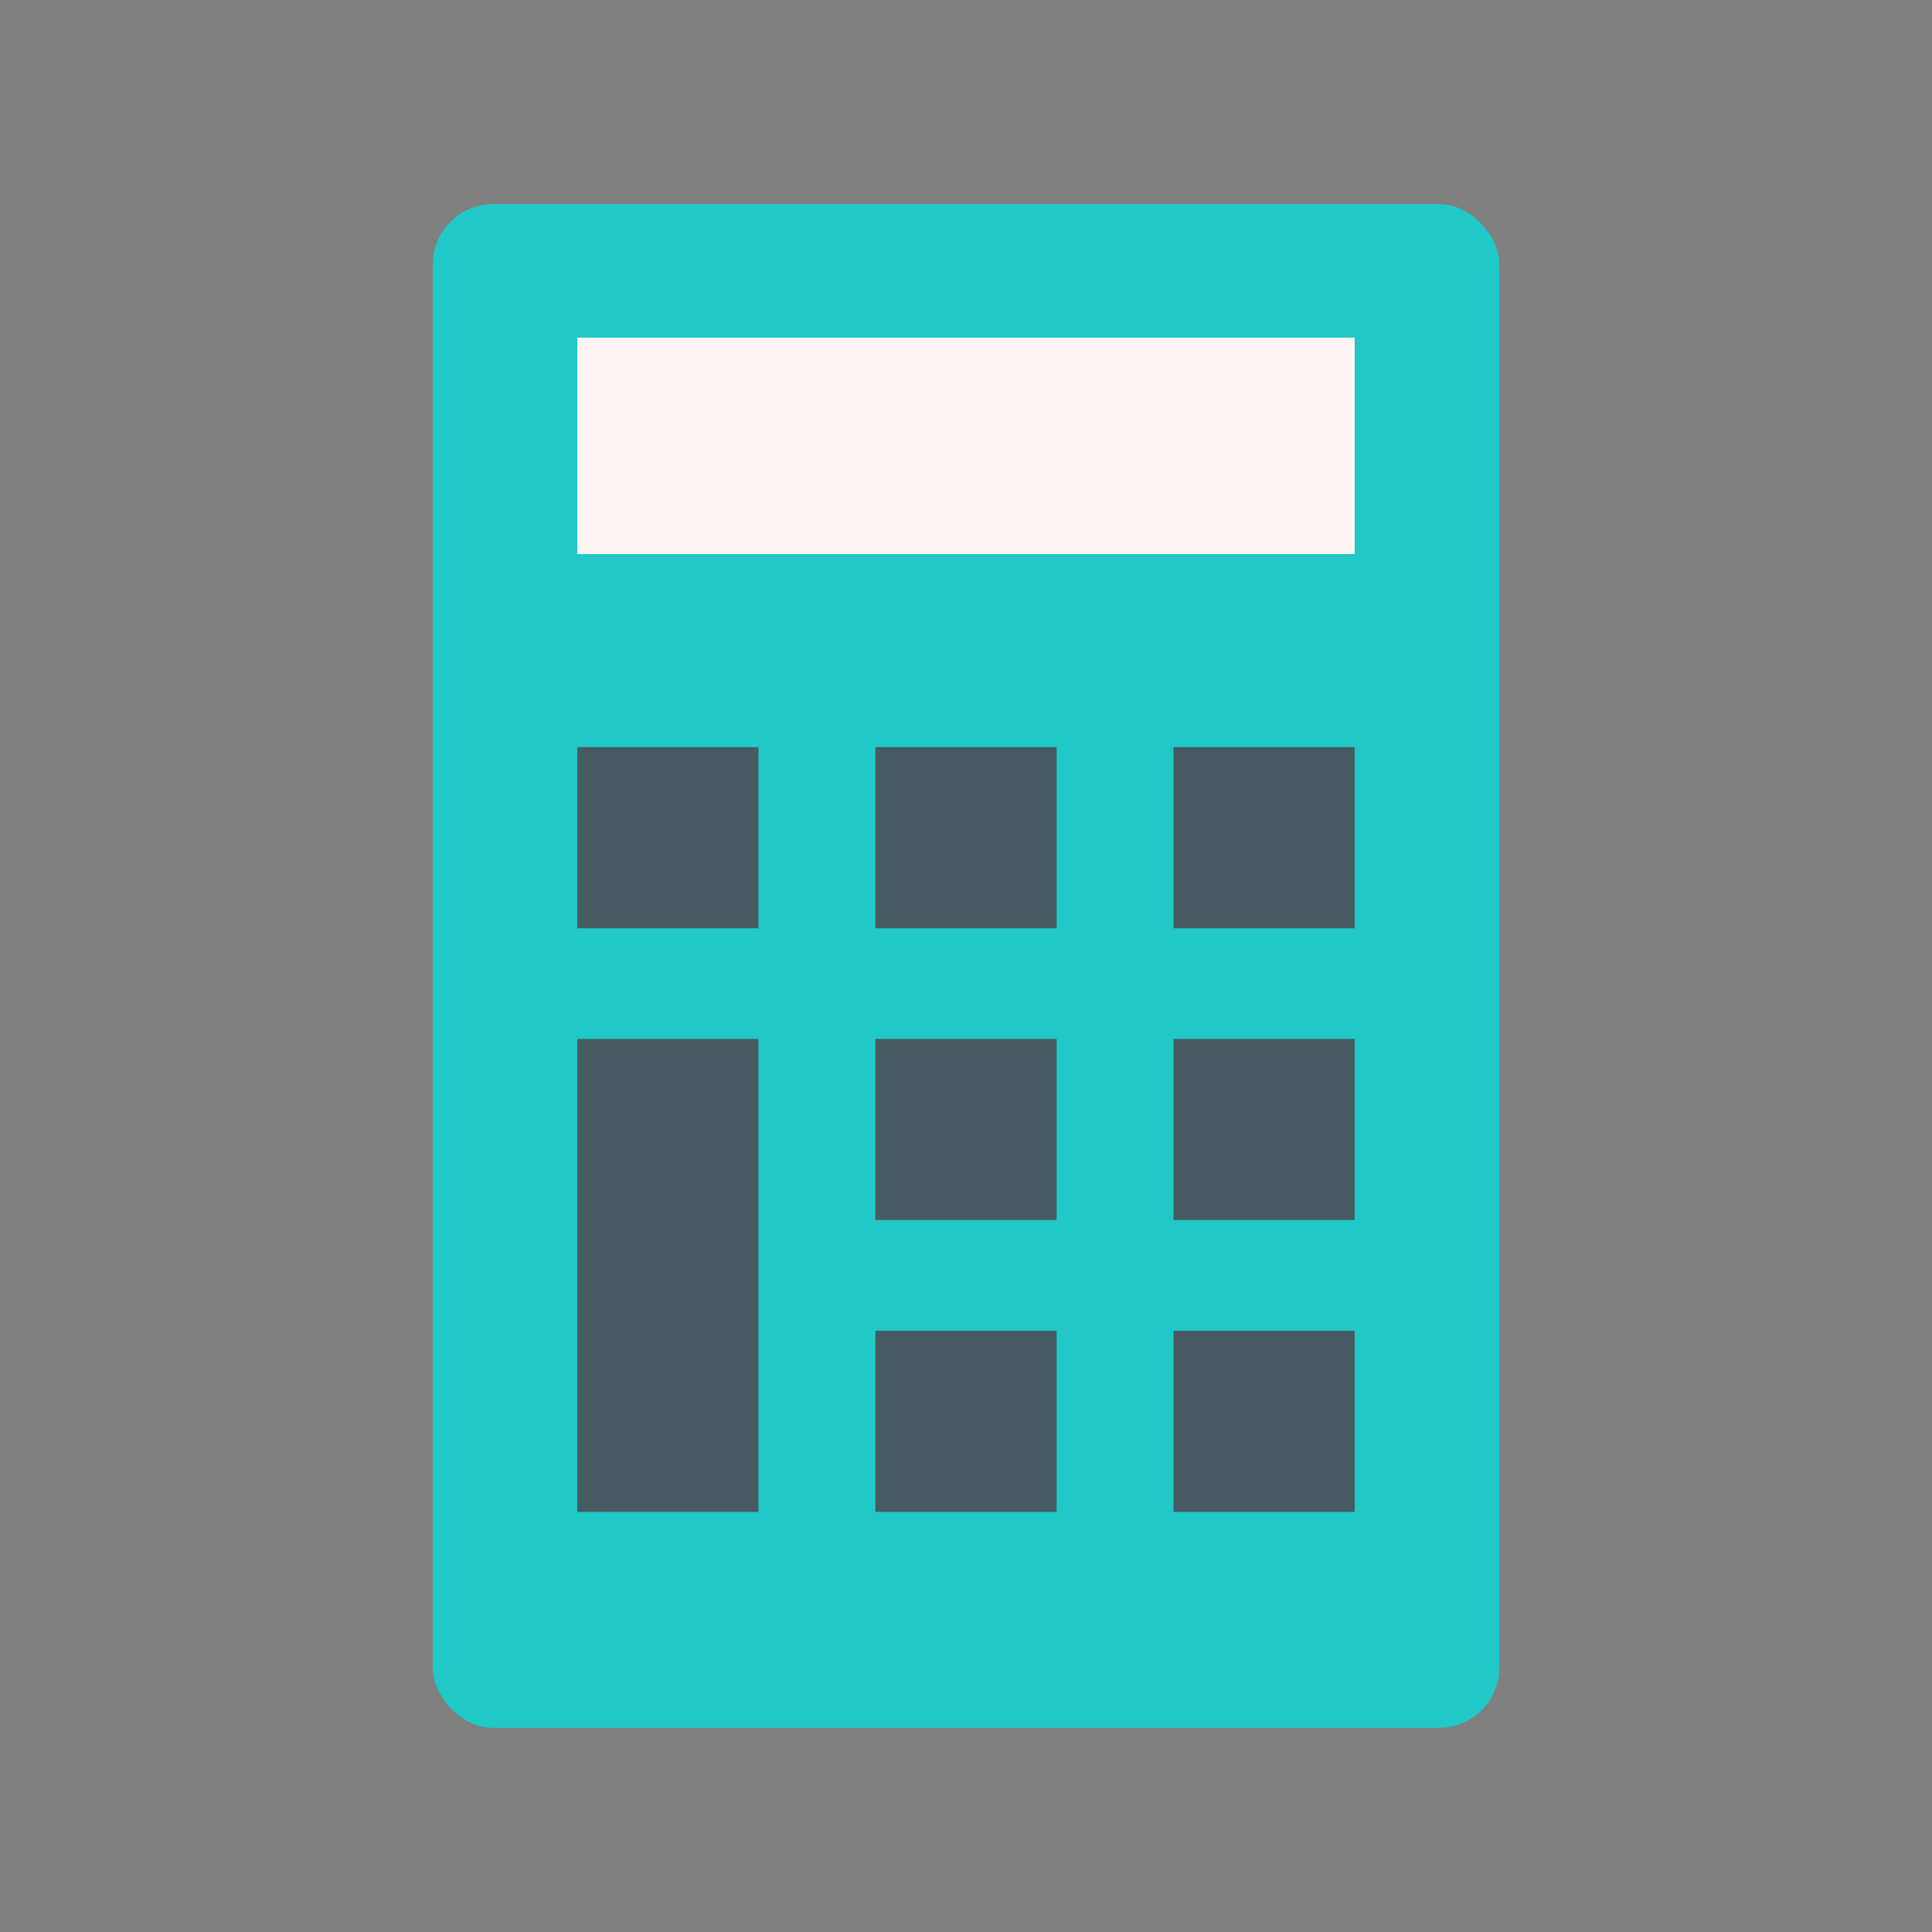 <svg id="Layer_1" data-name="Layer 1" xmlns="http://www.w3.org/2000/svg" viewBox="0 0 128 128"><rect x="0" y="0" width="128" height="128" fill="#808080" stroke="none"/><title>CALCULATING</title><rect x="28.667" y="13.523" width="70.667" height="100.953" rx="3.997" ry="3.997" style="fill:#20c8c7"/><rect x="38.25" y="22.369" width="51.5" height="14.34" style="fill:#fff5f5"/><rect x="38.25" y="49.5" width="12" height="12" style="fill:#475a61"/><rect x="58" y="49.5" width="12" height="12" style="fill:#475a61"/><rect x="77.75" y="49.5" width="12" height="12" style="fill:#475a61"/><rect x="38.25" y="68.833" width="12" height="31.333" style="fill:#475a61"/><rect x="58" y="68.833" width="12" height="12" style="fill:#475a61"/><rect x="77.75" y="68.833" width="12" height="12" style="fill:#475a61"/><rect x="58" y="88.167" width="12" height="12" style="fill:#475a61"/><rect x="77.75" y="88.167" width="12" height="12" style="fill:#475a61"/></svg>